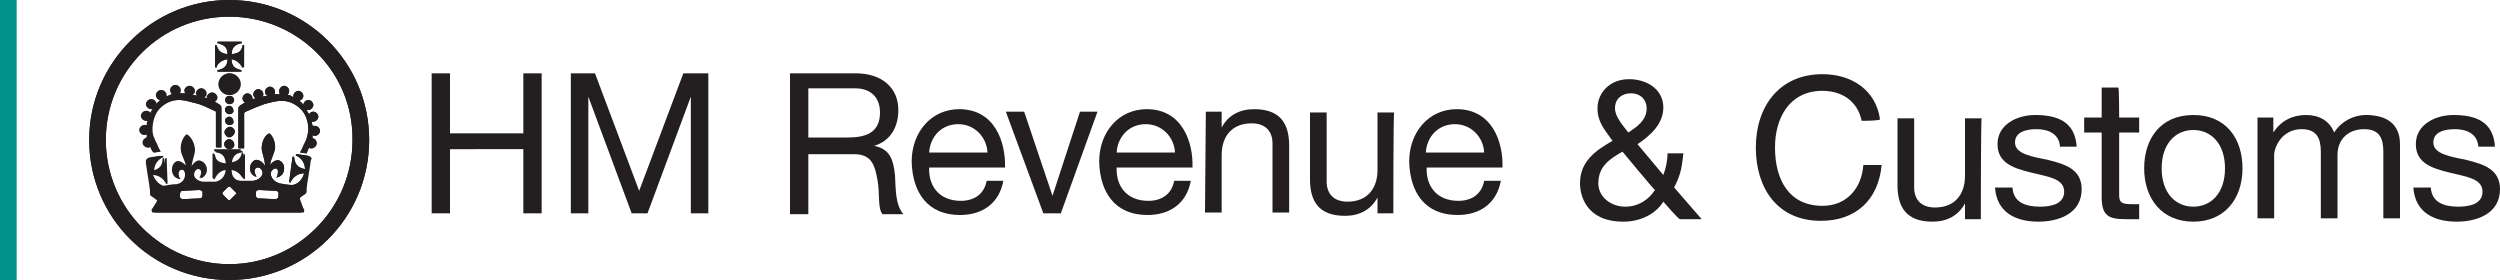 <?xml version="1.0" encoding="utf-8"?>
<!-- Generator: Adobe Illustrator 21.0.0, SVG Export Plug-In . SVG Version: 6.00 Build 0)  -->
<svg version="1.1" id="Layer_1" xmlns="http://www.w3.org/2000/svg" xmlns:xlink="http://www.w3.org/1999/xlink" x="0px" y="0px"
	 viewBox="0 0 300 33.6" style="enable-background:new 0 0 300 33.6;" xml:space="preserve">
<g>
	<path style="fill:#231F20;" d="M51.8,8.8H54V16h8.8V8.8h2.2v16.8h-2.2v-7.7H54v7.7h-2.2C51.8,25.6,51.8,8.8,51.8,8.8z"/>
	<path style="fill:#231F20;" d="M68.3,8.8h3.1l5.3,14.1l5.3-14.1H85v16.8h-2.1v-14h0l-5.2,14h-1.9l-5.2-14h0v14h-2.1V8.8z"/>
	<path style="fill:#231F20;" d="M94.8,8.8h7.9c3.1,0,5.1,1.7,5.1,4.4c0,2-0.9,3.7-2.9,4.3v0c2,0.4,2.3,1.8,2.5,3.5
		c0.1,1.6,0,3.5,1,4.7h-2.5c-0.6-0.7-0.3-2.5-0.6-4.1c-0.3-1.6-0.6-3.1-2.8-3.1H97v7.2h-2.2C94.8,25.6,94.8,8.8,94.8,8.8z
		 M101.7,16.5c2.1,0,3.9-0.5,3.9-3c0-1.6-0.9-2.9-3-2.9h-5.6v5.9H101.7z"/>
	<path style="fill:#231F20;" d="M120.4,21.7c-0.5,2.7-2.5,4.1-5.2,4.1c-3.9,0-5.7-2.7-5.8-6.4c0-3.6,2.4-6.3,5.7-6.3
		c4.3,0,5.6,4,5.5,7h-9.1c-0.1,2.1,1.1,4,3.8,4c1.6,0,2.8-0.8,3.1-2.4H120.4z M118.5,18.3c-0.1-1.9-1.6-3.4-3.5-3.4
		c-2.1,0-3.4,1.6-3.5,3.4C111.5,18.3,118.5,18.3,118.5,18.3z"/>
	<path style="fill:#231F20;" d="M127.3,25.6h-2.1l-4.5-12.2h2.2l3.4,10.1h0l3.3-10.1h2.1C131.7,13.4,127.3,25.6,127.3,25.6z"/>
	<path style="fill:#231F20;" d="M142.9,21.7c-0.5,2.7-2.5,4.1-5.2,4.1c-3.9,0-5.7-2.7-5.8-6.4c0-3.6,2.4-6.3,5.7-6.3
		c4.3,0,5.6,4,5.5,7H134c-0.1,2.1,1.1,4,3.8,4c1.6,0,2.8-0.8,3.1-2.4C140.9,21.7,142.9,21.7,142.9,21.7z M141,18.3
		c-0.1-1.9-1.6-3.4-3.5-3.4c-2.1,0-3.4,1.6-3.5,3.4H141z"/>
	<path style="fill:#231F20;" d="M144.7,13.4h1.9v1.9h0c0.8-1.5,2.2-2.2,3.9-2.2c3.2,0,4.2,1.8,4.2,4.4v8h-2v-8.3
		c0-1.5-0.9-2.4-2.5-2.4c-2.4,0-3.6,1.6-3.6,3.8v6.9h-2L144.7,13.4L144.7,13.4z"/>
	<path style="fill:#231F20;" d="M167.2,25.6h-1.9v-1.9h0c-0.8,1.5-2.2,2.2-3.9,2.2c-3.2,0-4.2-1.8-4.2-4.4v-8h2v8.3
		c0,1.5,0.9,2.4,2.5,2.4c2.4,0,3.6-1.6,3.6-3.8v-6.9h2C167.2,13.4,167.2,25.6,167.2,25.6z"/>
	<path style="fill:#231F20;" d="M180.1,21.7c-0.5,2.7-2.5,4.1-5.2,4.1c-3.9,0-5.7-2.7-5.8-6.4c0-3.6,2.4-6.3,5.7-6.3
		c4.3,0,5.6,4,5.5,7h-9.1c-0.1,2.1,1.1,4,3.8,4c1.6,0,2.8-0.8,3.1-2.4C178.1,21.7,180.1,21.7,180.1,21.7z M178.1,18.3
		c-0.1-1.9-1.6-3.4-3.5-3.4c-2.1,0-3.4,1.6-3.5,3.4C171.2,18.3,178.1,18.3,178.1,18.3z"/>
	<path style="fill:#231F20;" d="M199.6,24.2c-1,1.6-2.9,2.4-4.8,2.4c-4.5,0-5.2-3.2-5.2-4.6c0-2.6,1.8-3.9,3.9-5.1
		c-0.9-1.3-1.8-2.2-1.8-3.9c0-1.8,1.4-3.5,3.8-3.5c2.1,0,4.1,1.2,4.1,3.4c0,2-1.6,3.4-3.1,4.4l3.1,3.7c0.3-0.8,0.5-1.7,0.5-2.6h1.9
		c-0.2,2-0.4,2.7-1.1,4.1l3.3,3.8h-2.6C201.4,26.3,199.6,24.2,199.6,24.2z M194.7,18.2c-1.6,0.9-2.9,1.8-2.9,3.8
		c0,1.7,1.6,2.8,3.2,2.8c1.6,0,2.8-0.8,3.6-2C198.5,22.8,194.7,18.2,194.7,18.2z M197.6,13c0-1-0.7-1.8-1.9-1.8
		c-0.9,0-1.9,0.5-1.9,1.8c0,1,0.9,2,1.6,2.9C196.3,15.3,197.6,14.5,197.6,13"/>
	<path style="fill:#231F20;" d="M223.4,14.5c-0.5-2.4-2.4-3.6-4.7-3.6c-4,0-5.7,3.3-5.7,6.8c0,3.9,1.7,7,5.7,7
		c2.9,0,4.7-2.1,4.9-4.9h2.2c-0.4,4.2-3.1,6.7-7.3,6.7c-5.2,0-7.8-3.9-7.8-8.8c0-4.9,2.8-8.8,8-8.8c3.5,0,6.4,1.9,6.9,5.4
		C225.7,14.5,223.4,14.5,223.4,14.5z"/>
	<path style="fill:#231F20;" d="M237.7,26.3h-1.9v-1.9h0c-0.8,1.5-2.2,2.2-3.9,2.2c-3.2,0-4.2-1.8-4.2-4.4v-8h2v8.3
		c0,1.5,0.9,2.4,2.5,2.4c2.4,0,3.6-1.6,3.6-3.8v-6.9h2C237.7,14.1,237.7,26.3,237.7,26.3z"/>
	<path style="fill:#231F20;" d="M241.5,22.5c0.1,1.8,1.6,2.3,3.3,2.3c1.3,0,2.9-0.3,2.9-1.8c0-1.6-2-1.8-4-2.3c-2-0.5-4-1.1-4-3.4
		c0-2.4,2.4-3.5,4.5-3.5c2.7,0,4.8,0.8,5,3.8h-2c-0.1-1.6-1.5-2.1-2.8-2.1c-1.2,0-2.6,0.3-2.6,1.6c0,1.4,2.1,1.7,4,2.1
		c2,0.5,4,1.1,4,3.5c0,2.9-2.7,3.9-5.2,3.9c-2.7,0-5-1.1-5.2-4.1C239.4,22.5,241.5,22.5,241.5,22.5z"/>
	<path style="fill:#231F20;" d="M254.3,14.1h2.4v1.8h-2.4v7.5c0,0.9,0.3,1.1,1.5,1.1h0.9v1.8h-1.6c-2.1,0-2.9-0.4-2.9-2.7v-7.7h-2.1
		v-1.8h2.1v-3.6h2C254.3,10.5,254.3,14.1,254.3,14.1z"/>
	<path style="fill:#231F20;" d="M263.2,13.8c3.9,0,5.9,2.8,5.9,6.4s-2.1,6.4-5.9,6.4s-5.9-2.8-5.9-6.4S259.3,13.8,263.2,13.8
		 M263.2,24.8c2.1,0,3.8-1.6,3.8-4.6s-1.7-4.6-3.8-4.6c-2.1,0-3.8,1.6-3.8,4.6C259.4,23.2,261.1,24.8,263.2,24.8"/>
	<path style="fill:#231F20;" d="M270.9,14.1h1.9v1.8h0c0.9-1.4,2.3-2.1,3.9-2.1c1.5,0,2.8,0.6,3.4,2.1c0.8-1.3,2.3-2.1,3.8-2.1
		c2.4,0,4.1,1,4.1,3.5v8.9h-2v-8c0-1.5-0.4-2.7-2.3-2.7c-1.9,0-3.2,1.2-3.2,3.1v7.6h-2v-8c0-1.6-0.5-2.7-2.3-2.7
		c-2.4,0-3.3,2.2-3.3,3.1v7.6h-2C270.9,26.3,270.9,14.1,270.9,14.1z"/>
	<path style="fill:#231F20;" d="M291.7,22.5c0.1,1.8,1.6,2.3,3.3,2.3c1.3,0,2.9-0.3,2.9-1.8c0-1.6-2-1.8-4-2.3c-2-0.5-4-1.1-4-3.4
		c0-2.4,2.4-3.5,4.5-3.5c2.7,0,4.8,0.8,5,3.8h-2c-0.1-1.6-1.5-2.1-2.8-2.1c-1.2,0-2.6,0.3-2.6,1.6c0,1.4,2.1,1.7,4,2.1
		c2,0.5,4,1.1,4,3.5c0,2.9-2.7,3.9-5.2,3.9c-2.7,0-5-1.1-5.2-4.1C289.7,22.5,291.7,22.5,291.7,22.5z"/>
	<path style="fill:#231F20;" d="M36.8,18.4c-0.3,0-0.6-0.1-0.8-0.1c0.3-0.5,0.4-0.8,0.4-0.8c0-0.1,0.3-0.5,0.4-0.9
		c0.1-0.3,0.2-0.9,0.2-1c0-1-0.3-1.9-0.9-2.5c-0.6-0.6-1.4-1-2.3-1c-0.2,0-0.4,0-0.9,0.1c-0.5,0.1-0.8,0.2-1.2,0.3
		c-0.8,0.3-1.1,0.4-2.2,0.9c-0.1,0-0.2,0.2-0.2,0.2c0,0.1,0,0.1,0,0.1l0,4.1h-0.7v-4.5c0,0,0-0.1,0-0.3c0-0.2,0.2-0.3,0.3-0.4
		c0.2-0.1,0.3-0.2,0.5-0.3c-0.2-0.1-0.3-0.3-0.3-0.5c0-0.3,0.3-0.6,0.6-0.6c0.3,0,0.6,0.3,0.6,0.6c0,0,0,0.1,0,0.1h0
		c0.1,0,0.3-0.1,0.4-0.1c-0.2-0.1-0.3-0.3-0.3-0.5c0-0.3,0.3-0.6,0.6-0.6c0.3,0,0.6,0.3,0.6,0.6c0,0.1,0,0.2-0.1,0.3
		c0.3-0.1,0.5-0.1,0.5-0.1c0,0,0,0,0.1,0c-0.2-0.1-0.3-0.3-0.3-0.5c0-0.3,0.3-0.6,0.6-0.6s0.6,0.3,0.6,0.6c0,0.1,0,0.3-0.1,0.3l0,0
		c0.2,0,0.5,0,0.7,0c-0.1-0.1-0.1-0.2-0.1-0.4c0-0.3,0.3-0.6,0.6-0.6s0.6,0.3,0.6,0.6c0,0.2-0.1,0.4-0.2,0.5c0.3,0,0.5,0.1,0.7,0.3
		c0,0,0-0.1,0-0.2c0-0.3,0.3-0.6,0.6-0.6s0.6,0.3,0.6,0.6c0,0.3-0.2,0.5-0.5,0.6c0.2,0.1,0.4,0.3,0.5,0.5l0,0c0-0.3,0.3-0.6,0.6-0.6
		s0.6,0.3,0.6,0.6s-0.3,0.6-0.6,0.6c0,0-0.1,0-0.2,0c0.1,0.2,0.2,0.4,0.3,0.5c0.1-0.2,0.3-0.3,0.5-0.3c0.3,0,0.6,0.3,0.6,0.6
		c0,0.3-0.3,0.6-0.6,0.6c-0.1,0-0.1,0-0.2,0c0,0.2,0.1,0.3,0.1,0.5c0.1,0,0.2,0,0.3,0c0.3,0,0.6,0.3,0.6,0.6c0,0.3-0.3,0.6-0.6,0.6
		c-0.1,0-0.2,0-0.3-0.1c0,0.1,0,0.1,0,0.2c0,0.1,0,0.1,0,0.2c0.3,0,0.5,0.3,0.5,0.6s-0.3,0.6-0.6,0.6c-0.1,0-0.3,0-0.3-0.1
		C37,17.8,36.9,18.1,36.8,18.4"/>
	<path style="fill:#231F20;" d="M27.5,17.9c-0.3,0-0.6-0.3-0.6-0.6c0-0.3,0.3-0.6,0.6-0.6l0,0l0,0c0.3,0,0.6,0.3,0.6,0.6
		C28.2,17.6,27.9,17.9,27.5,17.9C27.6,17.9,27.5,17.9,27.5,17.9z"/>
	<path style="fill:#231F20;" d="M27.6,16.4c0.3,0,0.6-0.3,0.6-0.6c0-0.3-0.3-0.6-0.6-0.6l0,0l0,0c-0.3,0-0.6,0.3-0.6,0.6
		C27,16.2,27.2,16.4,27.6,16.4C27.5,16.4,27.6,16.4,27.6,16.4z"/>
	<path style="fill:#231F20;" d="M27.5,15c-0.3,0-0.5-0.3-0.5-0.5c0-0.3,0.3-0.5,0.5-0.5l0,0c0.3,0,0.5,0.3,0.5,0.5
		C28.1,14.8,27.9,15,27.5,15C27.6,15,27.5,15,27.5,15z"/>
	<path style="fill:#231F20;" d="M27.6,12.5c0.3,0,0.5-0.2,0.5-0.5c0-0.3-0.2-0.5-0.5-0.5l0,0c-0.3,0-0.5,0.2-0.5,0.5
		C27,12.3,27.3,12.5,27.6,12.5C27.5,12.5,27.6,12.5,27.6,12.5z"/>
	<path style="fill:#231F20;" d="M27.5,13.7c-0.3,0-0.5-0.3-0.5-0.5c0-0.3,0.2-0.5,0.5-0.5l0,0c0.3,0,0.5,0.3,0.5,0.5
		C28.1,13.5,27.8,13.7,27.5,13.7C27.6,13.7,27.5,13.7,27.5,13.7z"/>
	<path style="fill:#231F20;" d="M29.3,5.5c0,0,0-0.1-0.1-0.1c-0.1,0-0.1,0-0.1,0.1c-0.1,0.5-0.3,0.9-1.3,1c0-0.4,0.1-0.7,0.3-0.9
		c0.2-0.2,0.4-0.3,0.8-0.4c0,0,0,0,0.1,0c0,0,0,0,0-0.1S29,5,29,5c0,0,0,0-0.1,0h-1.4h-0.1h-1.2c0,0,0,0-0.1,0c0,0,0,0,0,0.1
		c0,0,0,0.1,0,0.1c0,0,0,0,0.1,0c0.3,0.1,0.6,0.2,0.8,0.4c0.2,0.2,0.3,0.5,0.3,0.9c-0.9-0.1-1.1-0.5-1.3-1c0,0,0-0.1-0.1-0.1
		s-0.1,0-0.1,0.1l0,0V8c0,0,0,0.1,0.1,0.1S26,8.1,26,8l0,0c0.2-0.5,0.7-0.8,1.3-0.9c0,0.4-0.1,0.7-0.3,0.9c-0.2,0.2-0.4,0.3-0.8,0.4
		l0,0c0,0,0,0-0.1,0c0,0,0,0,0,0.1s0,0.1,0,0.1c0,0,0,0,0.1,0h1.2h0.1h1.3c0,0,0,0,0.1,0c0,0,0,0,0-0.1s0-0.1,0-0.1c0,0,0,0-0.1,0
		l0,0c-0.3-0.1-0.6-0.2-0.8-0.4c-0.1-0.2-0.2-0.5-0.3-0.9c0.6,0.1,1,0.4,1.3,0.9l0,0c0,0,0,0.1,0.1,0.1c0.1,0,0.1,0,0.1-0.1
		L29.3,5.5L29.3,5.5z"/>
	<path style="fill:#231F20;" d="M27.6,11.4c0.7,0,1.3-0.6,1.3-1.3c0-0.7-0.6-1.3-1.3-1.3l0,0c-0.7,0-1.3,0.6-1.3,1.3
		C26.3,10.8,26.8,11.4,27.6,11.4C27.5,11.4,27.6,11.4,27.6,11.4z"/>
	<path style="fill:#231F20;" d="M18.1,17.6c-0.1,0.1-0.2,0.1-0.3,0.1c-0.3,0-0.6-0.3-0.6-0.6s0.3-0.6,0.5-0.6c0,0,0-0.1,0-0.2
		s0-0.1,0-0.2c-0.1,0-0.2,0.1-0.3,0.1c-0.3,0-0.6-0.3-0.6-0.6c0-0.3,0.3-0.6,0.6-0.6c0.1,0,0.2,0,0.3,0c0-0.2,0-0.3,0.1-0.5
		c-0.1,0-0.1,0-0.2,0c-0.3,0-0.6-0.3-0.6-0.6c0-0.3,0.3-0.6,0.6-0.6c0.2,0,0.4,0.1,0.5,0.3c0.1-0.2,0.2-0.4,0.3-0.5c0,0-0.1,0-0.2,0
		c-0.3,0-0.6-0.3-0.6-0.6c0-0.3,0.3-0.6,0.6-0.6c0.3,0,0.6,0.3,0.6,0.6l0,0c0.2-0.2,0.3-0.3,0.5-0.5c-0.3,0-0.5-0.3-0.5-0.6
		c0-0.3,0.3-0.6,0.6-0.6c0.3,0,0.6,0.3,0.6,0.6c0,0,0,0.1,0,0.2c0.2-0.1,0.4-0.2,0.7-0.3c-0.1-0.1-0.2-0.3-0.2-0.5
		c0-0.3,0.3-0.6,0.6-0.6s0.6,0.3,0.6,0.6c0,0.1,0,0.3-0.1,0.4c0.2,0,0.5,0,0.7,0l0,0c0-0.1-0.1-0.2-0.1-0.3c0-0.3,0.3-0.6,0.6-0.6
		c0.3,0,0.6,0.3,0.6,0.6c0,0.2-0.1,0.4-0.3,0.5c0,0,0,0,0.1,0c0,0,0.2,0,0.5,0.1c0-0.1-0.1-0.2-0.1-0.3c0-0.3,0.3-0.6,0.6-0.6
		c0.3,0,0.6,0.3,0.6,0.6c0,0.3-0.1,0.4-0.3,0.5c0.2,0,0.3,0.1,0.4,0.1h0c0,0,0,0,0-0.1c0-0.3,0.3-0.6,0.6-0.6s0.6,0.3,0.6,0.6
		c0,0.2-0.1,0.4-0.3,0.5c0.2,0.1,0.3,0.2,0.5,0.3c0.2,0.1,0.3,0.3,0.3,0.4c0,0.2,0,0.3,0,0.3v4.5h-0.7l0-4.1c0,0,0,0,0-0.1
		c0-0.1-0.1-0.2-0.2-0.2c-1.1-0.5-1.4-0.7-2.2-0.9c-0.5-0.1-0.7-0.2-1.2-0.3c-0.5-0.1-0.7-0.1-0.9-0.1c-0.9,0-1.7,0.4-2.3,1
		c-0.6,0.6-0.9,1.6-0.9,2.5c0,0.1,0,0.7,0.2,1c0.1,0.4,0.4,0.8,0.4,0.9c0,0,0.1,0.3,0.4,0.8c-0.2,0-0.6,0.1-0.8,0.1
		C18.2,18.1,18.1,17.8,18.1,17.6"/>
	<path style="fill:#231F20;" d="M37.3,18.9c0-0.1-0.2-0.1-0.3-0.2c0,0-1.2-0.2-1.4-0.2c0,0-0.1,0-0.1,0.1c0,0.1,0,0.1,0.1,0.1l0,0
		c0.6,0.3,1,0.9,1,1.6c-1-0.2-1.2-0.7-1.3-1.4c0,0,0-0.1-0.1-0.1s-0.1,0-0.1,0l0,0l-0.4,3l0,0c0,0,0,0.1,0.1,0.1
		c0.1,0,0.1,0,0.1-0.1c0.3-0.6,0.9-1,1.6-1c-0.2,0.7-0.7,1.3-1.4,1.4l0,0c-0.5,0-1-0.1-1.6-0.2c-0.5-0.2-0.8-0.4-1-1
		c0-0.1,0-0.2,0-0.3c0.1-0.3,0.4-0.5,0.6-0.5c0.3,0.1,0.3,0.4,0.2,0.8c0,0.1-0.1,0.3-0.2,0.3c0.3,0,0.5-0.1,0.8-0.4
		c0.3-0.5,0.3-1.3-0.3-1.6c-0.3-0.2-0.8,0-1.2,0.5c0.1-0.7,0.5-1.4,0.6-1.9c0.1-0.8-0.3-1.7-0.7-1.9c-0.5,0.2-0.9,1-0.9,1.8
		c0,0.5,0.4,1.3,0.4,2.1c-0.3-0.5-0.8-0.8-1.2-0.7c-0.6,0.3-0.7,1-0.5,1.5c0.2,0.3,0.4,0.5,0.7,0.5c-0.1-0.1-0.1-0.2-0.2-0.4
		c-0.1-0.3,0-0.7,0.3-0.7c0.3,0,0.5,0.2,0.6,0.5c0,0.1,0,0.2,0,0.3l0,0c-0.2,0.5-0.6,0.7-1.1,0.8c-0.5,0-1,0-1.6,0h0
		c-0.6,0-1-0.5-1-1.3c0.6,0.1,1.1,0.5,1.4,1c0,0,0,0.1,0.1,0.1c0.1,0,0.1-0.1,0.1-0.1v-2.8l0,0c0,0,0-0.1-0.1-0.1
		c-0.1,0-0.1,0-0.1,0.1l0,0l0,0c-0.1,0.5-0.4,1-1.4,1.1c0.1-1,0.5-1.3,1.2-1.4c0,0,0,0,0.1,0c0,0,0,0,0-0.1l0,0c0,0,0-0.1,0-0.1
		c0,0,0,0-0.1,0h-1.4h-0.2h-1.4c0,0,0,0-0.1,0c0,0,0,0,0,0.1l0,0c0,0,0,0.1,0,0.1c0,0,0,0,0.1,0c0.7,0.1,1.1,0.5,1.2,1.4
		c-1-0.1-1.3-0.5-1.4-1.1l0,0l0,0c0,0,0-0.1-0.1-0.1s-0.1,0-0.1,0.1l0,0v2.8c0,0,0,0.1,0.1,0.1s0.1,0,0.1-0.1c0.3-0.6,0.8-1,1.4-1
		c-0.1,0.9-0.5,1.3-1.2,1.5h0c-0.5,0-1,0-1.6,0c-0.5-0.1-0.9-0.3-1.1-0.8l0,0c0-0.1,0-0.2,0-0.3c0.1-0.3,0.3-0.6,0.6-0.5
		c0.3,0.1,0.4,0.4,0.3,0.7c0,0.1-0.1,0.3-0.2,0.4c0.3,0,0.5-0.2,0.7-0.5c0.3-0.5,0.1-1.3-0.5-1.5c-0.4-0.2-0.8,0.2-1.2,0.7
		c0-0.8,0.4-1.5,0.4-2.1c0-0.8-0.5-1.6-0.9-1.8c-0.4,0.3-0.8,1.1-0.7,1.9c0,0.5,0.5,1.2,0.6,1.9c-0.4-0.5-0.9-0.7-1.2-0.5
		c-0.5,0.3-0.6,1.1-0.3,1.6c0.2,0.3,0.5,0.4,0.8,0.4c-0.1-0.1-0.2-0.2-0.2-0.3c-0.1-0.3-0.1-0.7,0.2-0.8c0.3-0.1,0.5,0.1,0.6,0.5
		c0,0.1,0,0.2,0,0.3c-0.1,0.6-0.5,0.9-1,1c-0.5,0-1,0.1-1.6,0.2l0,0c-0.7-0.2-1.2-0.7-1.4-1.4c0.7,0,1.3,0.4,1.6,1
		c0,0,0.1,0.1,0.1,0.1c0.1,0,0.1-0.1,0.1-0.1l0,0l-0.4-3l0,0c0,0,0-0.1-0.1,0c-0.1,0-0.1,0-0.1,0.1c0,0.7-0.3,1.2-1.3,1.4
		c0-0.7,0.4-1.3,1-1.6l0,0c0,0,0.1,0,0.1-0.1s-0.1-0.1-0.1-0.1c-0.1,0-1.3,0.2-1.3,0.2c-0.1,0-0.2,0.1-0.3,0.2s-0.1,0.2-0.1,0.4
		c0,0.2,0.5,3.1,0.5,3.4c0,0,0,0.3,0,0.4s0.1,0.2,0.1,0.2s0.6,0.4,0.7,0.5c0.1,0.1,0,0.2,0,0.2l-0.5,0.8c0,0-0.1,0.1-0.1,0.1
		c0,0,0,0.1,0,0.1c0,0.1,0,0.2,0.1,0.3h8.8h0.2h8.8c0.1,0,0.1-0.1,0.1-0.3c0,0,0-0.1,0-0.1s0,0-0.1-0.1L35.9,24c0,0,0-0.1,0-0.2
		c0.1-0.1,0.7-0.5,0.7-0.5s0.1-0.1,0.1-0.2s0-0.3,0-0.4c0-0.3,0.5-3.1,0.5-3.4C37.4,19.1,37.4,19,37.3,18.9 M24,23.8l-2,0.1
		c-0.2,0-0.4-0.1-0.4-0.3v-0.3c0-0.2,0.1-0.4,0.3-0.4l2-0.1c0.2,0,0.4,0.1,0.4,0.3v0.3C24.3,23.6,24.2,23.8,24,23.8 M28.3,23.3
		l-0.7,0.7c0,0,0,0-0.1,0l0,0c0,0-0.1,0-0.1,0l-0.7-0.7c0,0,0-0.1,0-0.2l0.7-0.7c0,0,0,0,0.1,0l0,0c0,0,0.1,0,0.1,0l0.7,0.7
		C28.4,23.2,28.4,23.3,28.3,23.3 M33.4,23.6c0,0.2-0.2,0.3-0.4,0.3l-2-0.1c-0.2,0-0.3-0.2-0.3-0.4v-0.3c0-0.2,0.2-0.3,0.4-0.3l2,0.1
		c0.2,0,0.4,0.2,0.3,0.4C33.5,23.3,33.4,23.6,33.4,23.6z"/>
	<path style="fill:#231F20;" d="M27.5,0c9.3,0,16.8,7.5,16.8,16.8s-7.5,16.8-16.8,16.8s-16.8-7.5-16.8-16.8C10.7,7.5,18.3,0,27.5,0
		 M27.5,31.7c8.2,0,14.8-6.7,14.8-14.9C42.4,8.6,35.7,2,27.5,2S12.7,8.6,12.7,16.8C12.7,25,19.4,31.7,27.5,31.7"/>
	<path style="fill:#01928C;" d="M0,33.6h2V0H0V33.6z"/>
	<path style="fill:#231F20;" d="M36.8,18.4c-0.3,0-0.6-0.1-0.8-0.1c0.3-0.5,0.4-0.8,0.4-0.8c0-0.1,0.3-0.5,0.4-0.9
		c0.1-0.3,0.2-0.9,0.2-1c0-1-0.3-1.9-0.9-2.5c-0.6-0.6-1.4-1-2.3-1c-0.2,0-0.4,0-0.9,0.1c-0.5,0.1-0.8,0.2-1.2,0.3
		c-0.8,0.3-1.1,0.4-2.2,0.9c-0.1,0-0.2,0.2-0.2,0.2c0,0.1,0,0.1,0,0.1l0,4.1h-0.7v-4.5c0,0,0-0.1,0-0.3c0-0.2,0.2-0.3,0.3-0.4
		c0.2-0.1,0.3-0.2,0.5-0.3c-0.2-0.1-0.3-0.3-0.3-0.5c0-0.3,0.3-0.6,0.6-0.6c0.3,0,0.6,0.3,0.6,0.6c0,0,0,0.1,0,0.1h0
		c0.1,0,0.3-0.1,0.4-0.1c-0.2-0.1-0.3-0.3-0.3-0.5c0-0.3,0.3-0.6,0.6-0.6s0.6,0.3,0.6,0.6c0,0.1,0,0.2-0.1,0.3
		c0.3-0.1,0.5-0.1,0.5-0.1c0,0,0,0,0.1,0c-0.2-0.1-0.3-0.3-0.3-0.5c0-0.3,0.3-0.6,0.6-0.6s0.6,0.3,0.6,0.6c0,0.1,0,0.3-0.1,0.3l0,0
		c0.2,0,0.5,0,0.7,0c-0.1-0.1-0.1-0.2-0.1-0.4c0-0.3,0.3-0.6,0.6-0.6s0.6,0.3,0.6,0.6c0,0.2-0.1,0.4-0.2,0.5c0.3,0,0.5,0.1,0.7,0.3
		c0,0,0-0.1,0-0.2c0-0.3,0.3-0.6,0.6-0.6s0.6,0.3,0.6,0.6c0,0.3-0.2,0.5-0.5,0.6c0.2,0.1,0.4,0.3,0.5,0.5l0,0c0-0.3,0.3-0.6,0.6-0.6
		s0.6,0.3,0.6,0.6s-0.3,0.6-0.6,0.6c0,0-0.1,0-0.2,0c0.1,0.2,0.2,0.4,0.3,0.5c0.1-0.2,0.3-0.3,0.5-0.3c0.3,0,0.6,0.3,0.6,0.6
		c0,0.3-0.3,0.6-0.6,0.6c-0.1,0-0.1,0-0.2,0c0,0.2,0.1,0.3,0.1,0.5c0.1,0,0.2,0,0.3,0c0.3,0,0.6,0.3,0.6,0.6c0,0.3-0.3,0.6-0.6,0.6
		c-0.1,0-0.2,0-0.3-0.1c0,0.1,0,0.1,0,0.2c0,0.1,0,0.1,0,0.2c0.3,0,0.5,0.3,0.5,0.6s-0.3,0.6-0.6,0.6c-0.1,0-0.3,0-0.3-0.1
		C37,17.9,36.9,18.1,36.8,18.4"/>
	<path style="fill:#231F20;" d="M27.5,17.9c-0.3,0-0.6-0.3-0.6-0.6c0-0.3,0.3-0.6,0.6-0.6l0,0l0,0c0.3,0,0.6,0.3,0.6,0.6
		C28.2,17.6,27.9,17.9,27.5,17.9L27.5,17.9z"/>
	<path style="fill:#231F20;" d="M27.5,16.5c0.3,0,0.6-0.3,0.6-0.6c0-0.3-0.3-0.6-0.6-0.6l0,0l0,0c-0.3,0-0.6,0.3-0.6,0.6
		C27,16.2,27.2,16.5,27.5,16.5L27.5,16.5z"/>
	<path style="fill:#231F20;" d="M27.5,15c-0.3,0-0.5-0.3-0.5-0.5c0-0.3,0.3-0.5,0.5-0.5l0,0c0.3,0,0.5,0.3,0.5,0.5
		C28.1,14.8,27.9,15,27.5,15L27.5,15z"/>
	<path style="fill:#231F20;" d="M27.5,12.5c0.3,0,0.5-0.2,0.5-0.5c0-0.3-0.2-0.5-0.5-0.5l0,0c-0.3,0-0.5,0.2-0.5,0.5
		C27,12.3,27.3,12.5,27.5,12.5L27.5,12.5z"/>
	<path style="fill:#231F20;" d="M27.5,13.7c-0.3,0-0.5-0.3-0.5-0.5c0-0.3,0.2-0.5,0.5-0.5l0,0c0.3,0,0.5,0.3,0.5,0.5
		C28.1,13.5,27.8,13.7,27.5,13.7L27.5,13.7z"/>
	<path style="fill:#231F20;" d="M29.3,5.5c0,0,0-0.1-0.1-0.1c-0.1,0-0.1,0-0.1,0.1c-0.1,0.5-0.3,0.9-1.3,1c0-0.4,0.1-0.7,0.3-0.9
		c0.2-0.2,0.4-0.3,0.8-0.4c0,0,0,0,0.1,0c0,0,0,0,0-0.1S29,5,29,5c0,0-0.1,0-0.1,0h-1.4h-0.1h-1.2c0,0,0,0-0.1,0c0,0,0,0,0,0.1
		s0,0.1,0,0.1c0,0,0,0,0.1,0c0.3,0.1,0.6,0.2,0.8,0.4c0.2,0.2,0.3,0.5,0.3,0.9c-0.9-0.1-1.1-0.5-1.3-1c0,0,0-0.1-0.1-0.1
		s-0.1,0-0.1,0.1l0,0V8c0,0,0,0.1,0.1,0.1s0.1,0,0.1-0.1l0,0c0.2-0.5,0.7-0.8,1.3-0.9c0,0.4-0.1,0.7-0.3,0.9
		c-0.2,0.2-0.4,0.3-0.8,0.4l0,0c0,0,0,0-0.1,0c0,0,0,0,0,0.1s0,0.1,0,0.1c0,0,0,0,0.1,0h1.2h0.1h1.4c0,0,0,0,0.1,0c0,0,0,0,0-0.1
		s0-0.1,0-0.1c0,0,0,0-0.1,0l0,0c-0.3-0.1-0.6-0.2-0.8-0.4c-0.2-0.2-0.3-0.5-0.3-0.9c0.6,0.1,1,0.4,1.3,0.9l0,0c0,0,0,0.1,0.1,0.1
		c0.1,0,0.1,0,0.1-0.1V5.5L29.3,5.5z"/>
	<path style="fill:#231F20;" d="M27.5,11.4c0.7,0,1.3-0.6,1.3-1.3c0-0.7-0.6-1.3-1.3-1.3l0,0c-0.7,0-1.3,0.6-1.3,1.3
		C26.2,10.8,26.8,11.4,27.5,11.4L27.5,11.4z"/>
	<path style="fill:#231F20;" d="M18,17.6c-0.1,0.1-0.2,0.1-0.3,0.1c-0.3,0-0.6-0.3-0.6-0.6s0.3-0.6,0.5-0.6c0,0,0-0.1,0-0.2
		s0-0.1,0-0.2c-0.1,0-0.2,0.1-0.3,0.1c-0.3,0-0.6-0.3-0.6-0.6c0-0.3,0.3-0.6,0.6-0.6c0.1,0,0.2,0,0.3,0c0-0.2,0-0.3,0.1-0.5
		c-0.1,0-0.1,0-0.2,0c-0.3,0-0.6-0.3-0.6-0.6c0-0.3,0.3-0.6,0.6-0.6c0.2,0,0.4,0.1,0.5,0.3c0.1-0.2,0.2-0.4,0.3-0.5c0,0-0.1,0-0.2,0
		c-0.3,0-0.6-0.3-0.6-0.6c0-0.3,0.3-0.6,0.6-0.6c0.3,0,0.6,0.3,0.6,0.6l0,0c0.2-0.2,0.3-0.3,0.5-0.5c-0.3,0-0.5-0.3-0.5-0.6
		c0-0.3,0.3-0.6,0.6-0.6c0.3,0,0.6,0.3,0.6,0.6c0,0,0,0.1,0,0.2c0.2-0.1,0.4-0.2,0.7-0.3c-0.1-0.1-0.2-0.3-0.2-0.5
		c0-0.3,0.3-0.6,0.6-0.6s0.6,0.3,0.6,0.6c0,0.1,0,0.3-0.1,0.4c0.2,0,0.5,0,0.7,0l0,0c0-0.1-0.1-0.2-0.1-0.3c0-0.3,0.3-0.6,0.6-0.6
		c0.3,0,0.6,0.3,0.6,0.6c0,0.2-0.1,0.4-0.3,0.5c0,0,0,0,0.1,0c0,0,0.2,0,0.5,0.1c0-0.1-0.1-0.2-0.1-0.3c0-0.3,0.3-0.6,0.6-0.6
		c0.3,0,0.6,0.3,0.6,0.6c0,0.3-0.1,0.4-0.3,0.5c0.2,0,0.3,0.1,0.4,0.1h0c0,0,0,0,0-0.1c0-0.3,0.3-0.6,0.6-0.6c0.3,0,0.6,0.3,0.6,0.6
		c0,0.2-0.1,0.4-0.3,0.5c0.2,0.1,0.3,0.2,0.5,0.3c0.2,0.1,0.3,0.3,0.3,0.4c0,0.2,0,0.3,0,0.3v4.5H26l0-4.1c0,0,0,0,0-0.1
		c0-0.1-0.1-0.2-0.2-0.2c-1.1-0.5-1.4-0.7-2.2-0.9c-0.5-0.1-0.7-0.2-1.2-0.3c-0.5-0.1-0.7-0.1-0.9-0.1c-0.9,0-1.7,0.4-2.3,1
		c-0.6,0.6-0.9,1.6-0.9,2.5c0,0.1,0,0.7,0.2,1c0.1,0.4,0.4,0.8,0.4,0.9c0,0,0.1,0.3,0.4,0.8c-0.2,0-0.6,0.1-0.8,0.1
		C18.2,18.1,18.1,17.8,18,17.6"/>
	<path style="fill:#231F20;" d="M37.3,18.9c0-0.1-0.2-0.1-0.3-0.2c0,0-1.2-0.2-1.4-0.2c0,0-0.1,0-0.1,0.1c0,0.1,0,0.1,0.1,0.1l0,0
		c0.6,0.3,1,0.9,1,1.6c-1-0.2-1.2-0.7-1.3-1.4c0,0,0-0.1-0.1-0.1s-0.1,0-0.1,0l0,0l-0.4,3l0,0c0,0,0,0.1,0.1,0.1
		c0.1,0,0.1,0,0.1-0.1c0.3-0.6,0.9-1,1.6-1c-0.2,0.7-0.7,1.3-1.4,1.4l0,0c-0.5,0-1-0.1-1.6-0.2c-0.5-0.2-0.8-0.4-1-1
		c0-0.1,0-0.2,0-0.3c0.1-0.3,0.4-0.5,0.6-0.5c0.3,0.1,0.3,0.4,0.2,0.8c0,0.1-0.1,0.3-0.2,0.3c0.3,0,0.5-0.1,0.8-0.4
		c0.3-0.5,0.3-1.3-0.3-1.6c-0.3-0.2-0.8,0-1.2,0.5c0.1-0.7,0.5-1.4,0.6-1.9c0.1-0.8-0.3-1.7-0.7-1.9c-0.5,0.2-0.9,1-0.9,1.8
		c0,0.5,0.4,1.3,0.4,2.1c-0.3-0.5-0.8-0.8-1.2-0.7c-0.6,0.3-0.7,1-0.5,1.5c0.2,0.3,0.4,0.5,0.7,0.5c-0.1-0.1-0.1-0.2-0.2-0.4
		c-0.1-0.3,0-0.7,0.3-0.7c0.3,0,0.5,0.2,0.6,0.5c0,0.1,0,0.2,0,0.3l0,0c-0.2,0.5-0.6,0.7-1.1,0.8c-0.5,0-1,0-1.6,0h0
		c-0.7-0.1-1.1-0.6-1.2-1.5c0.6,0.1,1.1,0.5,1.4,1c0,0,0,0.1,0.1,0.1c0.1,0,0.1-0.1,0.1-0.1v-2.8l0,0c0,0,0-0.1-0.1-0.1
		c-0.1,0-0.1,0-0.1,0.1l0,0l0,0c-0.1,0.5-0.4,1-1.4,1.1c0.1-1,0.5-1.3,1.2-1.4c0,0,0,0,0.1,0c0,0,0,0,0-0.1l0,0c0,0,0-0.1,0-0.1
		c0,0,0,0-0.1,0h-1.4h-0.2h-1.4c0,0,0,0-0.1,0c0,0,0,0,0,0.1l0,0c0,0,0,0.1,0,0.1c0.1,0.1,0.2,0.1,0.2,0.1c0.7,0.1,1.1,0.5,1.2,1.4
		c-1-0.1-1.3-0.5-1.4-1.1l0,0l0,0c0,0,0-0.1-0.1-0.1s-0.1,0-0.1,0.1l0,0v2.8c0,0,0,0.1,0.1,0.1s0.1,0,0.1-0.1c0.3-0.6,0.8-1,1.4-1
		c-0.1,0.9-0.5,1.3-1.2,1.5h0c-0.5,0-1,0-1.6,0c-0.5-0.1-0.9-0.3-1.1-0.8l0,0c0-0.1,0-0.2,0-0.3c0.1-0.3,0.3-0.6,0.6-0.5
		c0.3,0.1,0.4,0.4,0.3,0.7c0,0.1-0.1,0.3-0.2,0.4c0.3,0,0.5-0.2,0.7-0.5c0.3-0.5,0.1-1.3-0.5-1.5c-0.4-0.2-0.8,0.2-1.2,0.7
		c0-0.8,0.4-1.5,0.4-2.1c0-0.8-0.5-1.6-0.9-1.8c-0.4,0.3-0.8,1.1-0.7,1.9c0,0.5,0.5,1.2,0.6,1.9c-0.4-0.5-0.9-0.7-1.2-0.5
		c-0.5,0.3-0.6,1.1-0.3,1.6c0.2,0.3,0.5,0.4,0.8,0.4c-0.1-0.1-0.2-0.2-0.2-0.3c-0.1-0.3-0.1-0.7,0.2-0.8c0.3-0.1,0.5,0.1,0.6,0.5
		c0,0.1,0,0.2,0,0.3c-0.1,0.6-0.5,0.9-1,1c-0.5,0-1,0.1-1.6,0.2l0,0c-0.6-0.2-1.1-0.8-1.3-1.5c0.7,0,1.3,0.4,1.6,1
		c0,0,0.1,0.1,0.1,0.1c0.1,0,0.1-0.1,0.1-0.1l0,0L20,19l0,0c0,0,0-0.1-0.1,0c-0.1,0-0.1,0-0.1,0.1c0,0.7-0.3,1.2-1.3,1.4
		c0-0.7,0.4-1.3,1-1.6l0,0c0,0,0.1,0,0.1-0.1s-0.1-0.1-0.1-0.1c-0.1,0-1.3,0.2-1.3,0.2c-0.1,0-0.2,0.1-0.3,0.2
		c-0.1,0.1-0.1,0.2-0.1,0.4c0,0.2,0.5,3.1,0.5,3.4c0,0,0,0.3,0,0.4s0.1,0.2,0.1,0.2s0.6,0.4,0.7,0.5c0.1,0.1,0,0.2,0,0.2l-0.5,0.8
		c0,0-0.1,0.1-0.1,0.1c0,0,0,0.1,0,0.1c0,0.1,0,0.2,0.1,0.3h8.8h0.2h8.8c0.1,0,0.1-0.1,0.1-0.3c0,0,0-0.1,0-0.1s0,0-0.1-0.1L36,23.9
		c0,0,0-0.1,0-0.2c0.1-0.1,0.7-0.5,0.7-0.5s0.1-0.1,0.1-0.2s0-0.3,0-0.4c0-0.3,0.5-3.1,0.5-3.4C37.4,19.1,37.4,19,37.3,18.9
		 M24,23.8l-2,0.1c-0.2,0-0.4-0.1-0.4-0.3v-0.3c0-0.2,0.1-0.4,0.3-0.4l2-0.1c0.2,0,0.4,0.1,0.4,0.3v0.3C24.3,23.7,24.2,23.8,24,23.8
		 M28.3,23.3l-0.7,0.7c0,0,0,0-0.1,0l0,0c0,0-0.1,0-0.1,0l-0.7-0.7c0,0,0-0.1,0-0.2l0.7-0.7c0,0,0,0,0.1,0l0,0c0,0,0.1,0,0.1,0
		l0.7,0.7C28.4,23.2,28.4,23.3,28.3,23.3 M33.4,23.6c0,0.2-0.2,0.3-0.4,0.3l-2-0.1c-0.2,0-0.3-0.2-0.3-0.4v-0.3
		c0-0.2,0.2-0.3,0.4-0.3l2,0.1c0.2,0,0.4,0.2,0.3,0.4C33.4,23.3,33.4,23.6,33.4,23.6z"/>
	<path style="fill:#231F20;" d="M27.5,0c9.3,0,16.8,7.5,16.8,16.8s-7.5,16.8-16.8,16.8s-16.8-7.5-16.8-16.8C10.7,7.5,18.3,0,27.5,0
		 M27.5,31.7c8.2,0,14.8-6.7,14.8-14.9C42.4,8.6,35.7,2,27.5,2S12.7,8.6,12.7,16.8C12.7,25,19.4,31.7,27.5,31.7"/>
</g>
</svg>
